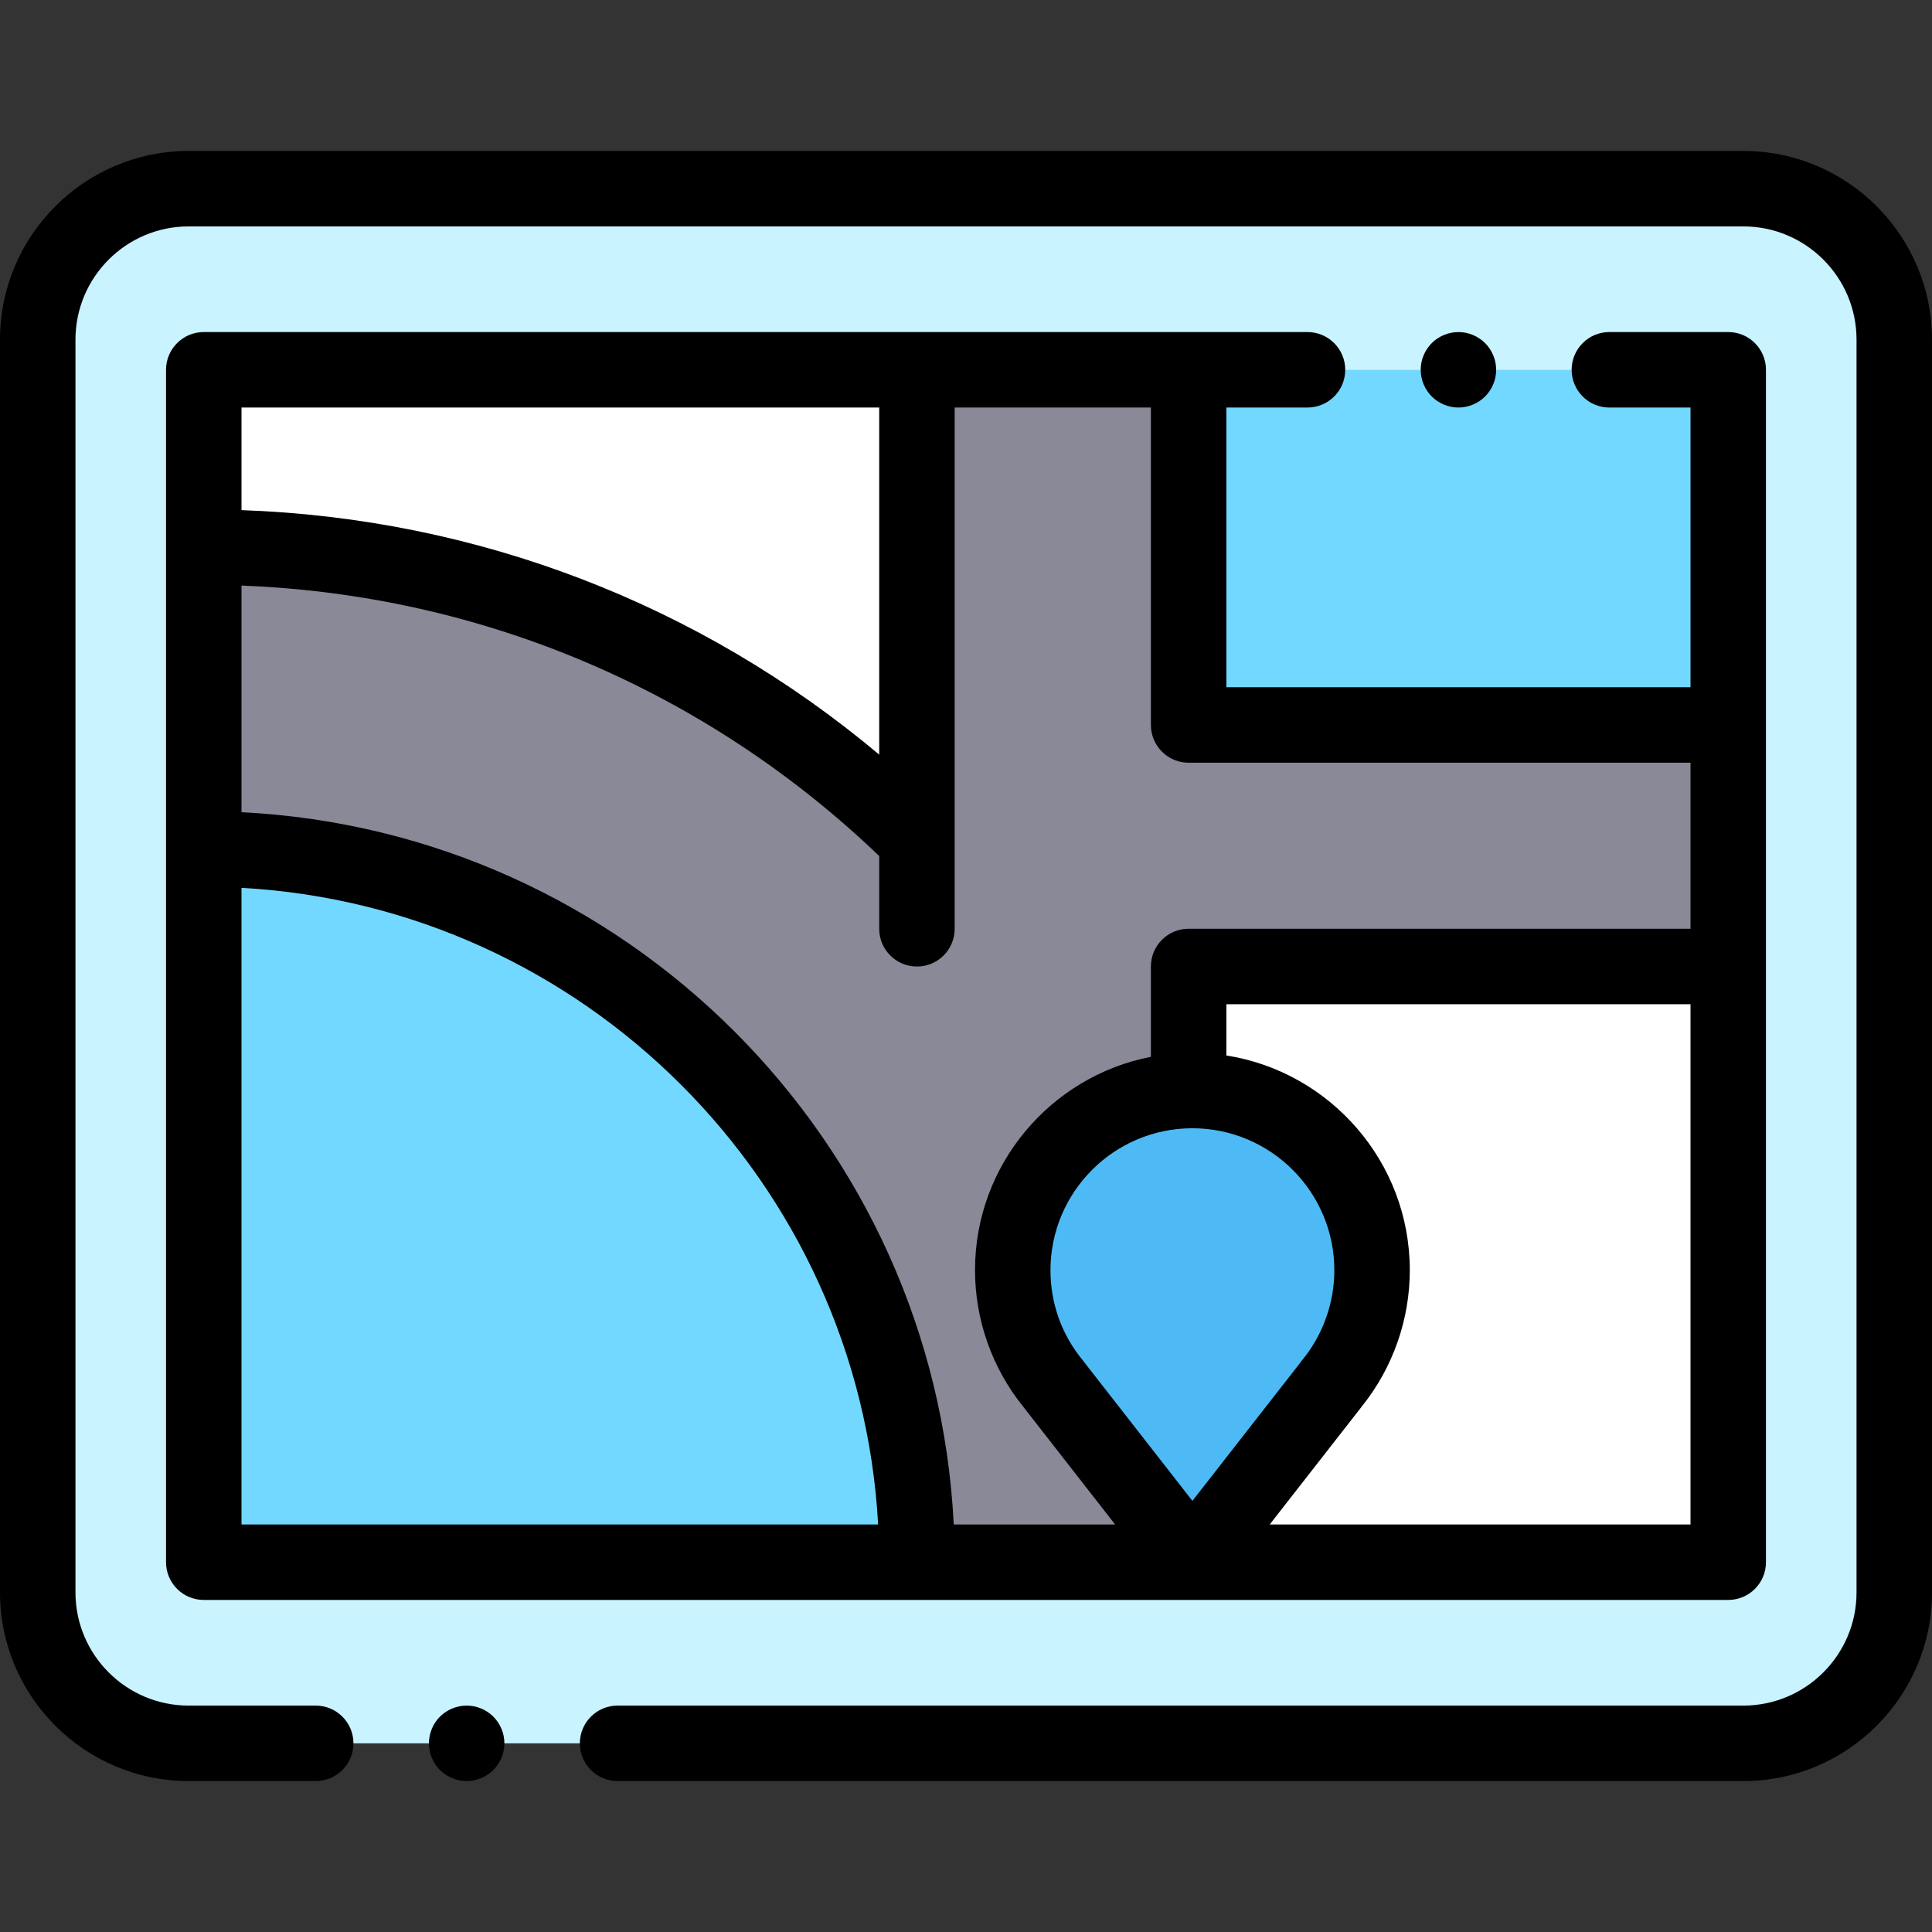 <?xml version="1.0" encoding="iso-8859-1"?>
<!-- Generator: Adobe Illustrator 19.0.0, SVG Export Plug-In . SVG Version: 6.00 Build 0)  -->
<svg xmlns="http://www.w3.org/2000/svg" xmlns:xlink="http://www.w3.org/1999/xlink" version="1.1" id="Layer_1" x="0px" y="0px" viewBox="0 0 512 512" style="enable-background:new 0 0 512 512;" xml:space="preserve" width="512" height="512">
<rect x="0" y="0" width="512" height="512" fill="#333333" stroke="none"/>
<g id="XMLID_1024_">
	<path id="XMLID_1271_" style="fill:#C9F3FF;" d="M462,50H50c-22.091,0-40,17.909-40,40v332c0,22.091,17.909,40,40,40h412   c22.091,0,40-17.909,40-40V90C502,67.909,484.091,50,462,50z"/>
	<rect id="XMLID_1239_" x="54" y="98" style="fill:#FFFFFF;" width="404" height="316"/>
	<rect id="XMLID_1579_" x="315" y="256.127" style="fill:#FFFFFF;" width="143" height="157.873"/>
	<path id="XMLID_2285_" style="fill:#72D8FF;" d="M54,225c104.215,0,189,84.785,189,189H54V225z"/>
	<rect id="XMLID_2257_" x="315" y="98" style="fill:#72D8FF;" width="143" height="94.127"/>
	<path id="XMLID_1368_" style="fill:#898998;" d="M315,414V256.127h143v-64H315V98h-72v124.605C192.332,172.555,125.287,145,54,145   v80c104.215,0,189,84.785,189,189H315z"/>
	<path id="XMLID_2987_" style="fill:#4DBAF6;" d="M363.612,336.612C363.612,310.317,342.295,289,316,289   s-47.612,21.317-47.612,47.612c0,11.399,4.008,21.86,10.688,30.057h-0.003L316,414l36.751-47.083l-0.028,0   C359.525,358.684,363.612,348.125,363.612,336.612z"/>
	<g id="XMLID_840_">
		<path id="XMLID_843_" d="M462,40H50C22.43,40,0,62.43,0,90v332c0,27.57,22.43,50,50,50h33.667c5.523,0,10-4.477,10-10    s-4.477-10-10-10H50c-16.542,0-30-13.458-30-30V90c0-16.542,13.458-30,30-30h412c16.542,0,30,13.458,30,30v332    c0,16.542-13.458,30-30,30H163.667c-5.523,0-10,4.477-10,10s4.477,10,10,10H462c27.57,0,50-22.43,50-50V90    C512,62.43,489.57,40,462,40z"/>
		<path id="XMLID_844_" d="M123.67,452c-2.64,0-5.21,1.07-7.08,2.93c-1.86,1.86-2.92,4.44-2.92,7.07c0,2.63,1.06,5.21,2.92,7.07    c1.87,1.86,4.44,2.93,7.08,2.93c2.63,0,5.21-1.07,7.07-2.93s2.93-4.44,2.93-7.07c0-2.63-1.07-5.21-2.93-7.07    C128.88,453.07,126.3,452,123.67,452z"/>
		<path id="XMLID_1127_" d="M346.5,108c5.523,0,10-4.477,10-10s-4.477-10-10-10H315h-72H54c-5.523,0-10,4.477-10,10v316    c0,5.523,4.477,10,10,10h261.999H316h142c5.523,0,10-4.477,10-10V98c0-5.523-4.477-10-10-10h-31.5c-5.523,0-10,4.477-10,10    s4.477,10,10,10H448v74.127H325V108H346.5z M233,108v91.98c-47.589-39.934-106.551-62.599-169-64.79V108H233z M64,235.284    c90.755,5.023,163.693,77.96,168.716,168.716H64V235.284z M316,299c20.739,0,37.612,16.873,37.612,37.612    c0,8.724-3.054,17.225-8.598,23.936c-0.201,0.243-0.388,0.494-0.563,0.751l-28.449,36.447l-28.899-37.042    c-0.089-0.119-0.18-0.236-0.274-0.352c-5.521-6.774-8.44-14.983-8.44-23.739C278.388,315.873,295.261,299,316,299z M336.491,404    l24.143-30.93c0.092-0.118,0.182-0.238,0.268-0.359c8.202-10.195,12.71-22.984,12.71-36.099c0-28.706-21.105-52.57-48.612-56.904    v-13.581h123V404H336.491z M315,202.127h133v44H315c-5.523,0-10,4.477-10,10v23.939c-26.522,5.15-46.612,28.541-46.612,56.546    c0,13.135,4.535,25.971,12.775,36.175c0.009,0.011,0.017,0.022,0.026,0.033L295.515,404h-42.764    C247.688,302.214,165.785,220.314,64,215.248v-60.06c63.46,2.399,122.992,27.61,169,71.662v19.287c0,5.523,4.477,10,10,10    s10-4.477,10-10v-23.531V108h52v84.127C305,197.65,309.477,202.127,315,202.127z"/>
		<path id="XMLID_1155_" d="M393.57,105.07c1.86-1.86,2.93-4.44,2.93-7.07c0-2.63-1.07-5.21-2.93-7.07    c-1.86-1.86-4.44-2.93-7.07-2.93c-2.63,0-5.21,1.07-7.07,2.93c-1.86,1.86-2.93,4.44-2.93,7.07c0,2.63,1.07,5.21,2.93,7.07    c1.86,1.86,4.44,2.93,7.07,2.93C389.13,108,391.71,106.93,393.57,105.07z"/>
	</g>
</g>















</svg>
